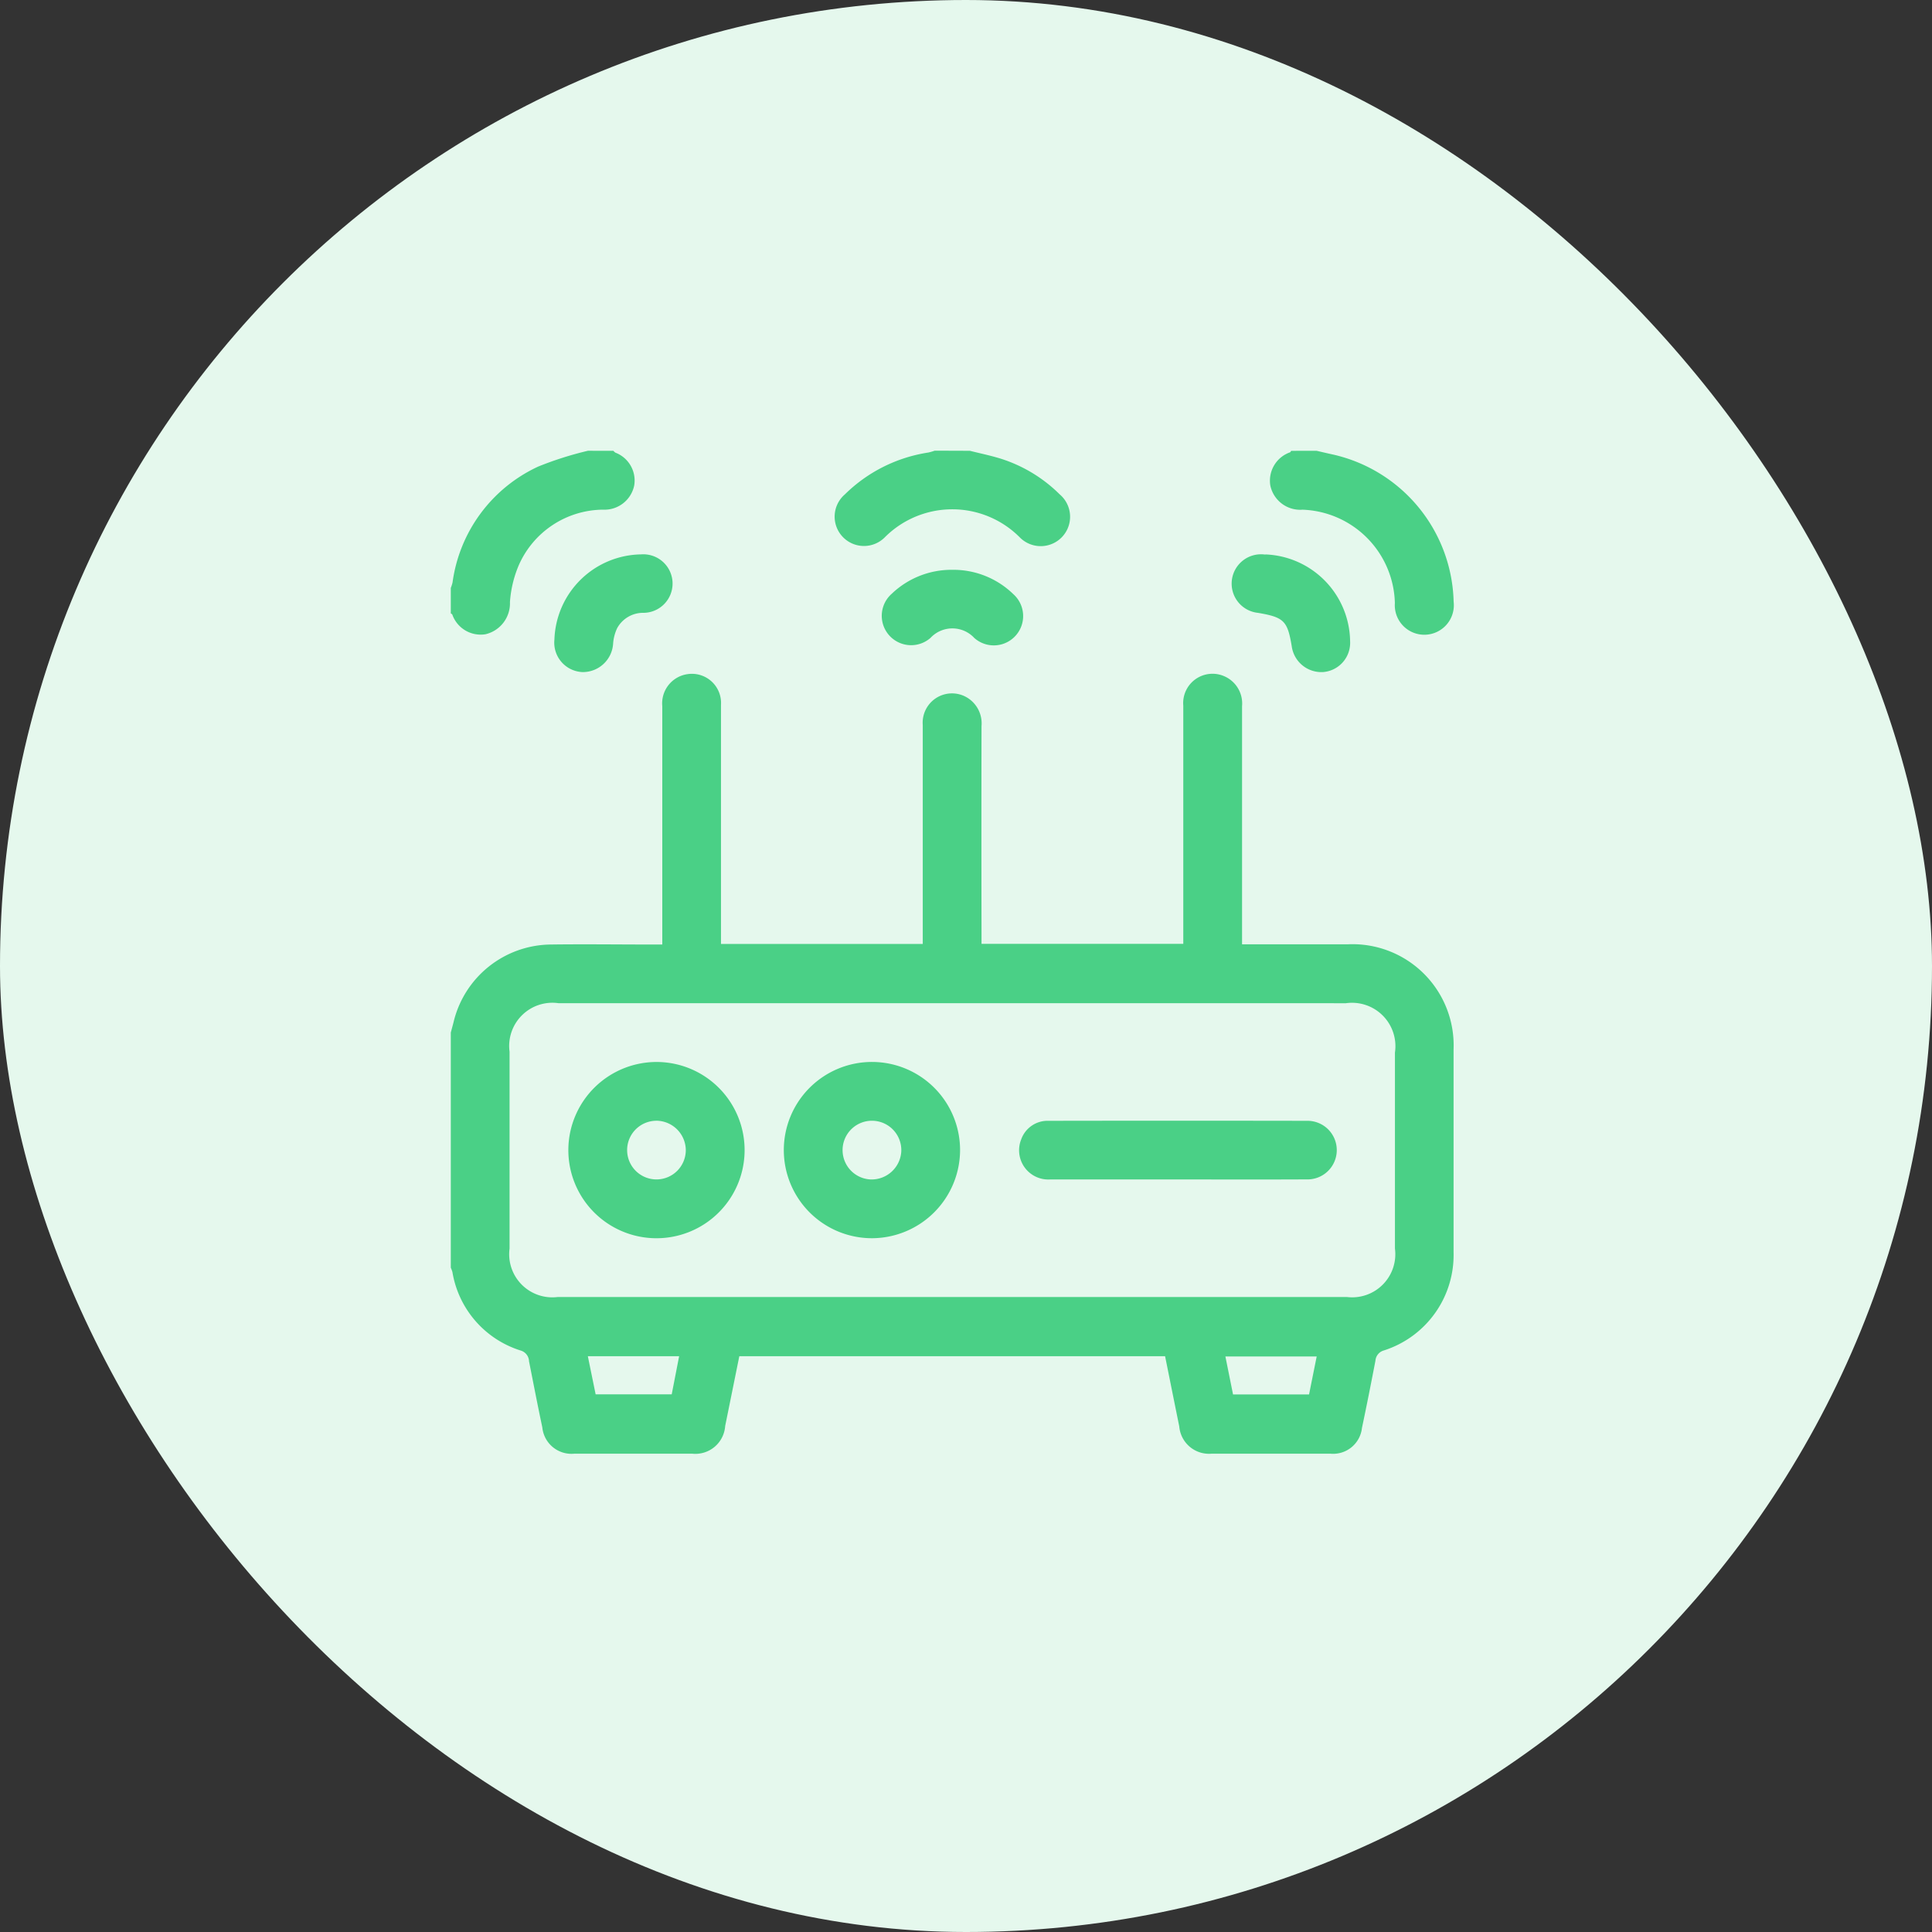 <svg xmlns="http://www.w3.org/2000/svg" width="60" height="60" viewBox="0 0 60 60">
  <rect x="0" y="0" width="60" height="60" fill="#333333" stroke="none"/>
  <g id="electricity_usage" transform="translate(0 0)">
    <rect id="Rectangle_1195" data-name="Rectangle 1195" width="60" height="60" rx="30" transform="translate(0 0)" fill="#e5f8ed"/>
    <g id="Group_5688" data-name="Group 5688" transform="translate(-1322.5 -219.5)">
      <path id="Path_26633" data-name="Path 26633" d="M1336.5,329.941c.028-.107.058-.213.085-.32a3.136,3.136,0,0,1,3.017-2.414c1.034-.014,2.068,0,3.1,0h.366v-.375q0-3.513,0-7.026a.917.917,0,0,1,.816-1,.905.905,0,0,1,1.007.958c0,1.379,0,2.757,0,4.136v3.29h6.266v-.352q0-3.224,0-6.448a.911.911,0,0,1,1.308-.89.935.935,0,0,1,.517.923q-.006,3.209,0,6.417v.346h6.266v-.34q0-3.528,0-7.056a.911.911,0,0,1,1.273-.915.922.922,0,0,1,.552.931q0,3.026,0,6.052V327.2h.338q1.475,0,2.95,0a3.142,3.142,0,0,1,3.281,3.265q0,3.148,0,6.3a3.111,3.111,0,0,1-2.167,3.049.358.358,0,0,0-.26.321c-.135.7-.271,1.391-.418,2.084a.9.9,0,0,1-.984.8q-1.84,0-3.68,0a.927.927,0,0,1-1.01-.846c-.147-.723-.292-1.446-.44-2.18H1345.46q-.22,1.087-.439,2.167a.928.928,0,0,1-1.029.859q-1.825,0-3.65,0a.91.91,0,0,1-1-.817c-.145-.683-.277-1.369-.413-2.054a.358.358,0,0,0-.249-.329,3.08,3.08,0,0,1-2.129-2.436,1,1,0,0,0-.051-.141Zm15.572-.912h-12.226a1.342,1.342,0,0,0-1.521,1.507q0,3.056,0,6.113a1.339,1.339,0,0,0,1.493,1.505h24.512a1.34,1.34,0,0,0,1.491-1.507q0-3.041,0-6.082a1.348,1.348,0,0,0-1.524-1.535Zm-8.481,10.963h-2.835l.242,1.184h2.363Zm19.8.009h-2.835l.237,1.178h2.361Z" transform="translate(0 -78.374)" fill="#4ad086"/>
      <path id="Path_26634" data-name="Path 26634" d="M1487.617,233.5c.321.081.647.147.963.246a4.536,4.536,0,0,1,1.826,1.107.912.912,0,1,1-1.242,1.333,2.958,2.958,0,0,0-4.189,0,.911.911,0,1,1-1.241-1.332,4.7,4.7,0,0,1,2.59-1.3,1.615,1.615,0,0,0,.2-.058Z" transform="translate(-134.996)" fill="#4ad086"/>
      <path id="Path_26635" data-name="Path 26635" d="M1341.549,233.5a.308.308,0,0,0,.062.057.926.926,0,0,1,.585,1.019.942.942,0,0,1-.969.752,2.882,2.882,0,0,0-2.629,1.756,3.552,3.552,0,0,0-.261,1.113.986.986,0,0,1-.76,1,.934.934,0,0,1-1.031-.613c-.008-.015-.03-.023-.046-.034v-.791a1.187,1.187,0,0,0,.054-.169,4.655,4.655,0,0,1,2.66-3.6,10.585,10.585,0,0,1,1.545-.491Z" fill="#4ad086"/>
      <path id="Path_26636" data-name="Path 26636" d="M1651.489,233.5c.176.04.351.082.527.12a4.806,4.806,0,0,1,3.729,4.566.917.917,0,1,1-1.825.043,2.974,2.974,0,0,0-2.868-2.9.948.948,0,0,1-1-.751.933.933,0,0,1,.613-1.031c.015-.008.023-.03.034-.046Z" transform="translate(-288.101)" fill="#4ad086"/>
      <path id="Path_26637" data-name="Path 26637" d="M1636.772,273.178a2.735,2.735,0,0,1,2.631,2.7.911.911,0,0,1-.832.953.929.929,0,0,1-.981-.8c-.131-.789-.239-.9-1.046-1.038a.912.912,0,1,1,.229-1.809Z" transform="translate(-274.974 -36.46)" fill="#4ad086"/>
      <path id="Path_26638" data-name="Path 26638" d="M1503.491,279.074a2.67,2.67,0,0,1,1.9.756.911.911,0,1,1-1.213,1.36.929.929,0,0,0-1.361,0,.911.911,0,1,1-1.2-1.374A2.682,2.682,0,0,1,1503.491,279.074Z" transform="translate(-151.421 -41.878)" fill="#4ad086"/>
      <path id="Path_26639" data-name="Path 26639" d="M1376.175,275.807a2.734,2.734,0,0,1,2.687-2.643.909.909,0,1,1,.082,1.815.917.917,0,0,0-.822.479,1.36,1.36,0,0,0-.123.461.942.942,0,0,1-.96.9A.915.915,0,0,1,1376.175,275.807Z" transform="translate(-36.457 -36.447)" fill="#4ad086"/>
      <path id="Path_26640" data-name="Path 26640" d="M1384.293,467.513a2.737,2.737,0,1,1-2.777,2.68A2.742,2.742,0,0,1,1384.293,467.513Zm-.045,1.825a.911.911,0,1,0,.915.9A.922.922,0,0,0,1384.248,469.337Z" transform="translate(-41.365 -215.032)" fill="#4ad086"/>
      <path id="Path_26641" data-name="Path 26641" d="M1466.747,472.984a2.737,2.737,0,1,1,2.738-2.72A2.745,2.745,0,0,1,1466.747,472.984Zm.912-2.692a.912.912,0,1,0-.948.867A.924.924,0,0,0,1467.659,470.292Z" transform="translate(-117.169 -215.03)" fill="#4ad086"/>
      <path id="Path_26642" data-name="Path 26642" d="M1558.9,491.813c-1.316,0-2.633,0-3.949,0a.907.907,0,0,1-.895-1.243.868.868,0,0,1,.849-.578q4.01-.007,8.02,0a.91.91,0,1,1-.015,1.819C1561.568,491.818,1560.232,491.813,1558.9,491.813Z" transform="translate(-199.842 -235.684)" fill="#4ad086"/>
    </g>
  </g>
</svg>
